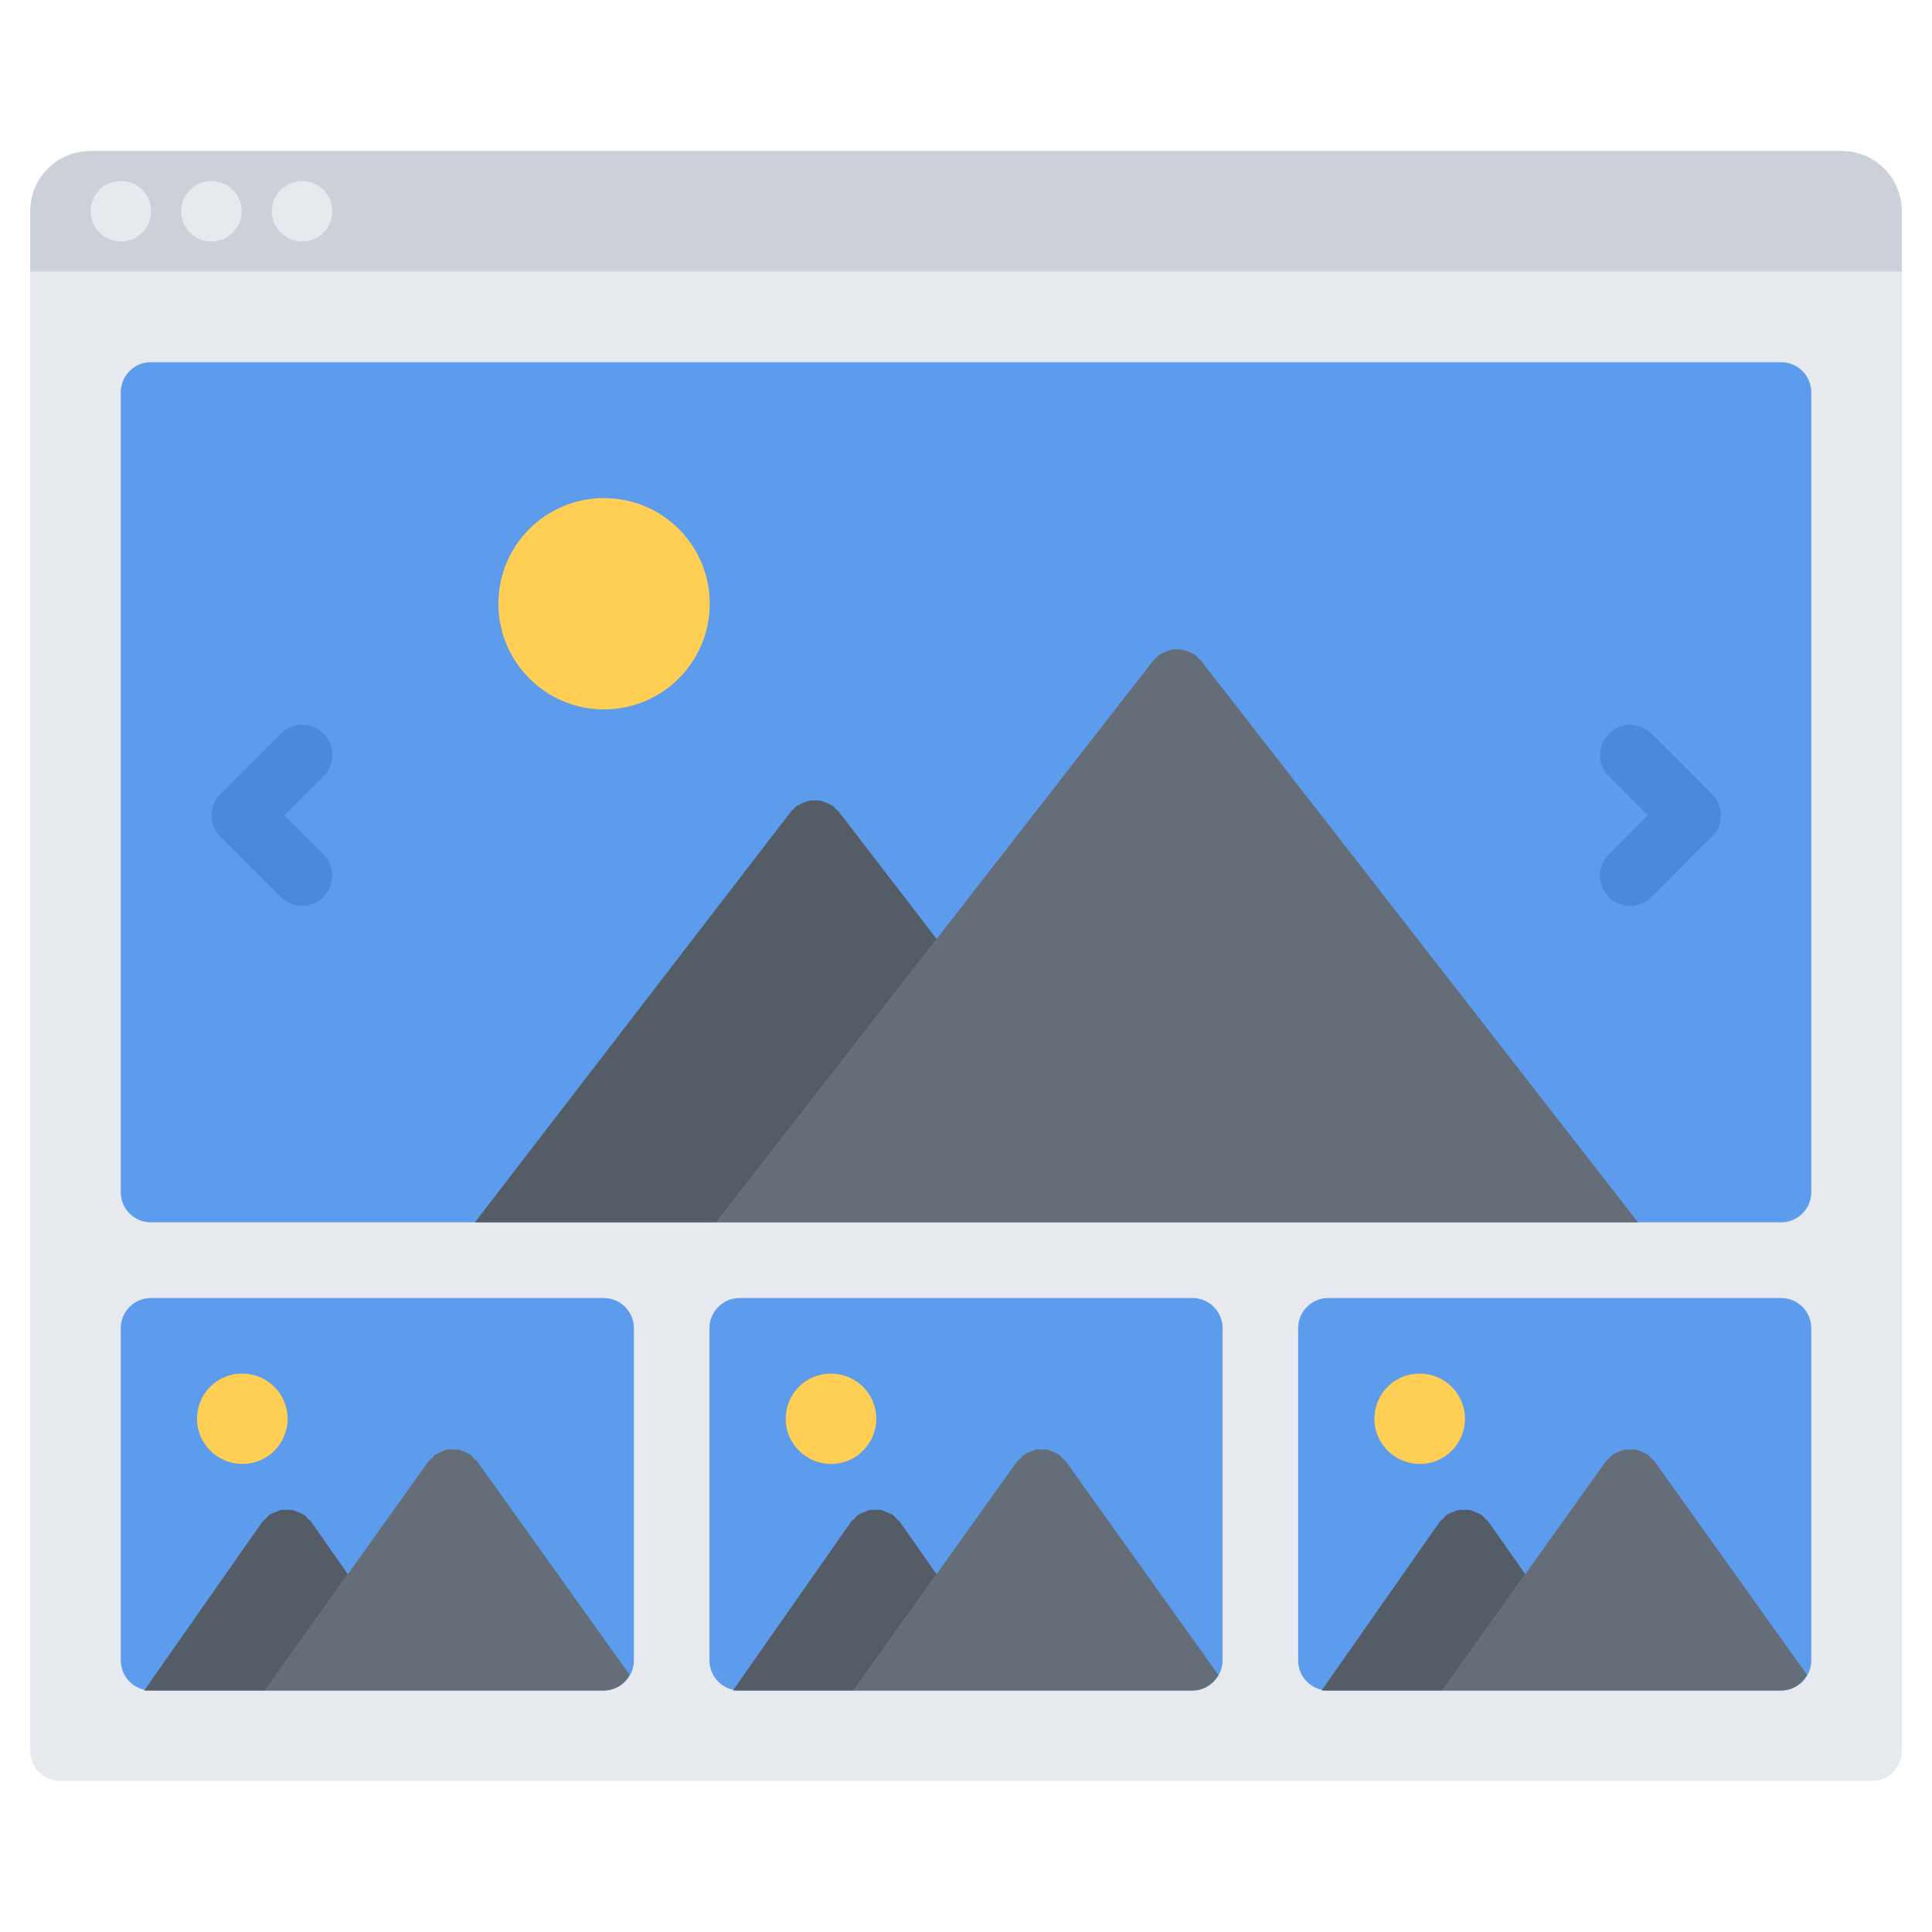 <svg id="icons" enable-background="new 0 0 64 64" height="512" viewBox="0 0 64 64" width="512" xmlns="http://www.w3.org/2000/svg"><path d="m1 58c0 .55.45 1 1 1h60c.55 0 1-.45 1-1v-49h-62z" fill="#e6e9ed"/><path d="m63 7v2h-62v-2c0-1.109.89-2 2-2h58c1.11 0 2 .891 2 2z" fill="#ccd1d9"/><path d="m4.006 5.998h-.01c-.552 0-.995.447-.995 1 0 .552.453 1 1.005 1 .553 0 1-.448 1-1 0-.553-.447-1-1-1z" fill="#e6e9ed"/><path d="m7.005 5.998h-.01c-.553 0-.995.447-.995 1 0 .552.452 1 1.005 1s1-.448 1-1c0-.553-.447-1-1-1z" fill="#e6e9ed"/><path d="m10.008 5.998h-.01c-.552 0-.995.447-.995 1 0 .552.453 1 1.005 1 .553 0 1-.448 1-1 0-.553-.447-1-1-1z" fill="#e6e9ed"/><path d="m59.001 40.491h-54.001c-.553 0-1-.447-1-1v-26.493c0-.553.447-1 1-1h54.001c.553 0 1 .447 1 1v26.493c0 .553-.447 1-1 1z" fill="#5d9cec"/><path d="m20.01 16.5c1.937 0 3.5 1.563 3.5 3.5 0 1.926-1.563 3.5-3.5 3.5s-3.5-1.574-3.5-3.5c0-1.937 1.563-3.5 3.5-3.5z" fill="#ffce54"/><g fill="#4a89dc"><path d="m8.008 28.009c-.256 0-.512-.098-.707-.293-.391-.391-.391-1.023 0-1.414l1.999-1.999c.391-.391 1.023-.391 1.414 0s.391 1.023 0 1.414l-1.999 1.999c-.195.195-.451.293-.707.293z"/><path d="m10.007 30.009c-.256 0-.512-.098-.707-.293l-1.999-2c-.391-.391-.391-1.023 0-1.414s1.023-.391 1.414 0l1.999 2c.391.391.391 1.023 0 1.414-.195.195-.451.293-.707.293z"/><path d="m56.001 28.009c-.256 0-.512-.098-.707-.293l-1.999-1.999c-.391-.391-.391-1.023 0-1.414s1.023-.391 1.414 0l1.999 1.999c.391.391.391 1.023 0 1.414-.195.195-.451.293-.707.293z"/><path d="m54.002 30.009c-.256 0-.512-.098-.707-.293-.391-.391-.391-1.023 0-1.414l1.999-2c.391-.391 1.023-.391 1.414 0s.391 1.023 0 1.414l-1.999 2c-.195.195-.451.293-.707.293z"/></g><path d="m26.258 40.491 25.469-.001.001.001h2.533l-14.48-18.609c-.025-.033-.063-.05-.091-.078-.03-.03-.048-.069-.083-.097-.021-.017-.048-.021-.069-.035-.057-.037-.114-.063-.177-.088-.061-.024-.118-.048-.182-.06-.062-.012-.12-.013-.183-.013-.066 0-.129 0-.194.013-.061.012-.115.034-.173.058-.064.025-.125.052-.184.091-.021.015-.047.018-.068.034-.035.027-.053.066-.083.097-.028.028-.065.045-.091.078l-14.48 18.609z" fill="#656d78"/><path d="m27.689 26.807c-.031-.032-.051-.073-.088-.102-.02-.016-.044-.019-.064-.031-.058-.039-.117-.064-.181-.089-.059-.023-.115-.048-.176-.06-.063-.012-.125-.012-.189-.012-.063 0-.126 0-.188.012-.061.012-.117.035-.176.059-.063.025-.123.051-.182.09-.02.014-.044.017-.063.031-.037.028-.056.068-.088.101-.03.03-.068.048-.095.083l-10.467 13.602h2.523l.001-.001h5.468l7.303-9.386-3.243-4.216c-.026-.034-.064-.051-.095-.081z" fill="#545c66"/><path d="m9.499 50 2.02 2.88-1.52 2.12h-4z" fill="#545c66"/><path d="m19.999 42.999h-14.999c-.553 0-1 .447-1 1v11.001c0 .553.447 1 1 1h14.999c.553 0 1-.447 1-1v-11.001c0-.553-.447-1-1-1z" fill="#5d9cec"/><path d="m8.031 48.495c-.827 0-1.504-.669-1.504-1.496s.662-1.496 1.488-1.496h.016c.826 0 1.496.669 1.496 1.496s-.67 1.496-1.496 1.496z" fill="#ffce54"/><path d="m19.999 56c.374 0 .688-.214.858-.518l-5.045-7.064c-.033-.046-.08-.072-.118-.11-.04-.04-.067-.089-.114-.122-.01-.007-.021-.008-.032-.015-.062-.04-.129-.062-.196-.088-.055-.021-.105-.049-.162-.061-.065-.013-.131-.006-.198-.005-.061 0-.121-.007-.182.005-.058.011-.11.04-.167.063-.066.025-.133.047-.193.087-.01.006-.021.007-.031.014-.046.033-.073.081-.112.12s-.087.065-.12.112l-5.416 7.582z" fill="#656d78"/><path d="m10.318 50.427c-.034-.05-.085-.079-.126-.12s-.07-.092-.12-.126c-.007-.005-.015-.005-.022-.01-.066-.044-.141-.066-.215-.093-.049-.018-.095-.046-.145-.056-.063-.013-.127-.004-.191-.004s-.128-.009-.191.004c-.05.01-.096.037-.145.056-.074.026-.148.049-.215.093-.008.005-.016.005-.022.01-.049.034-.077.083-.118.124-.042.042-.093.071-.128.122l-3.902 5.573h3.993l2.751-3.853z" fill="#545c66"/><path d="m48.501 50 2.02 2.88-1.52 2.12h-4z" fill="#545c66"/><path d="m59.001 42.999h-14.999c-.553 0-1 .447-1 1v11.001c0 .553.447 1 1 1h14.999c.553 0 1-.447 1-1v-11.001c0-.553-.447-1-1-1z" fill="#5d9cec"/><path d="m47.033 48.495c-.827 0-1.504-.669-1.504-1.496s.662-1.496 1.488-1.496h.016c.826 0 1.496.669 1.496 1.496s-.67 1.496-1.496 1.496z" fill="#ffce54"/><path d="m59.001 56c.374 0 .688-.214.858-.518l-5.045-7.064c-.033-.046-.08-.072-.118-.11-.04-.04-.067-.089-.114-.122-.01-.007-.021-.008-.032-.015-.062-.04-.129-.062-.196-.088-.055-.021-.105-.049-.162-.061-.065-.013-.131-.006-.198-.005-.061 0-.121-.007-.182.005-.058.011-.11.04-.167.063-.066.025-.133.047-.193.087-.01.006-.021.007-.031.014-.046.033-.073.081-.112.12s-.087.065-.12.112l-5.416 7.582z" fill="#656d78"/><path d="m49.32 50.427c-.034-.05-.085-.079-.126-.12s-.07-.092-.12-.126c-.007-.005-.015-.005-.022-.01-.066-.044-.141-.066-.215-.093-.049-.019-.095-.046-.145-.056-.063-.013-.127-.004-.191-.004s-.128-.009-.191.004c-.05.01-.096.037-.145.056-.074.026-.148.049-.215.093-.008.005-.016.005-.022.01-.049.034-.077.083-.118.124-.042.042-.093.071-.128.122l-3.902 5.573h3.993l2.751-3.853z" fill="#545c66"/><path d="m29 50 2.02 2.88-1.52 2.12h-4z" fill="#545c66"/><path d="m39.5 42.999h-14.999c-.553 0-1 .447-1 1v11.001c0 .553.447 1 1 1h14.999c.553 0 1-.447 1-1v-11.001c0-.553-.447-1-1-1z" fill="#5d9cec"/><path d="m27.532 48.495c-.827 0-1.504-.669-1.504-1.496s.662-1.496 1.488-1.496h.016c.826 0 1.496.669 1.496 1.496s-.67 1.496-1.496 1.496z" fill="#ffce54"/><path d="m39.5 56c.374 0 .688-.214.858-.518l-5.045-7.064c-.033-.046-.08-.072-.118-.11-.04-.04-.067-.089-.114-.122-.01-.007-.021-.008-.032-.015-.062-.04-.129-.062-.196-.088-.055-.021-.105-.049-.162-.061-.065-.013-.131-.006-.198-.005-.061 0-.121-.007-.182.005-.058.011-.11.04-.167.063-.066.025-.133.047-.193.087-.01.006-.021.007-.031.014-.046.033-.073.081-.112.12s-.087.065-.12.112l-5.416 7.582z" fill="#656d78"/><path d="m29.819 50.427c-.034-.05-.085-.079-.126-.12s-.07-.092-.12-.126c-.007-.005-.015-.005-.022-.01-.066-.044-.141-.066-.215-.093-.049-.019-.095-.046-.145-.056-.063-.013-.127-.004-.191-.004s-.128-.009-.191.004c-.05.01-.096.037-.145.056-.074.026-.148.049-.215.093-.008.005-.016.005-.022.01-.049.034-.077.083-.118.124-.042.042-.093.071-.128.122l-3.902 5.573h3.993l2.751-3.853z" fill="#545c66"/></svg>